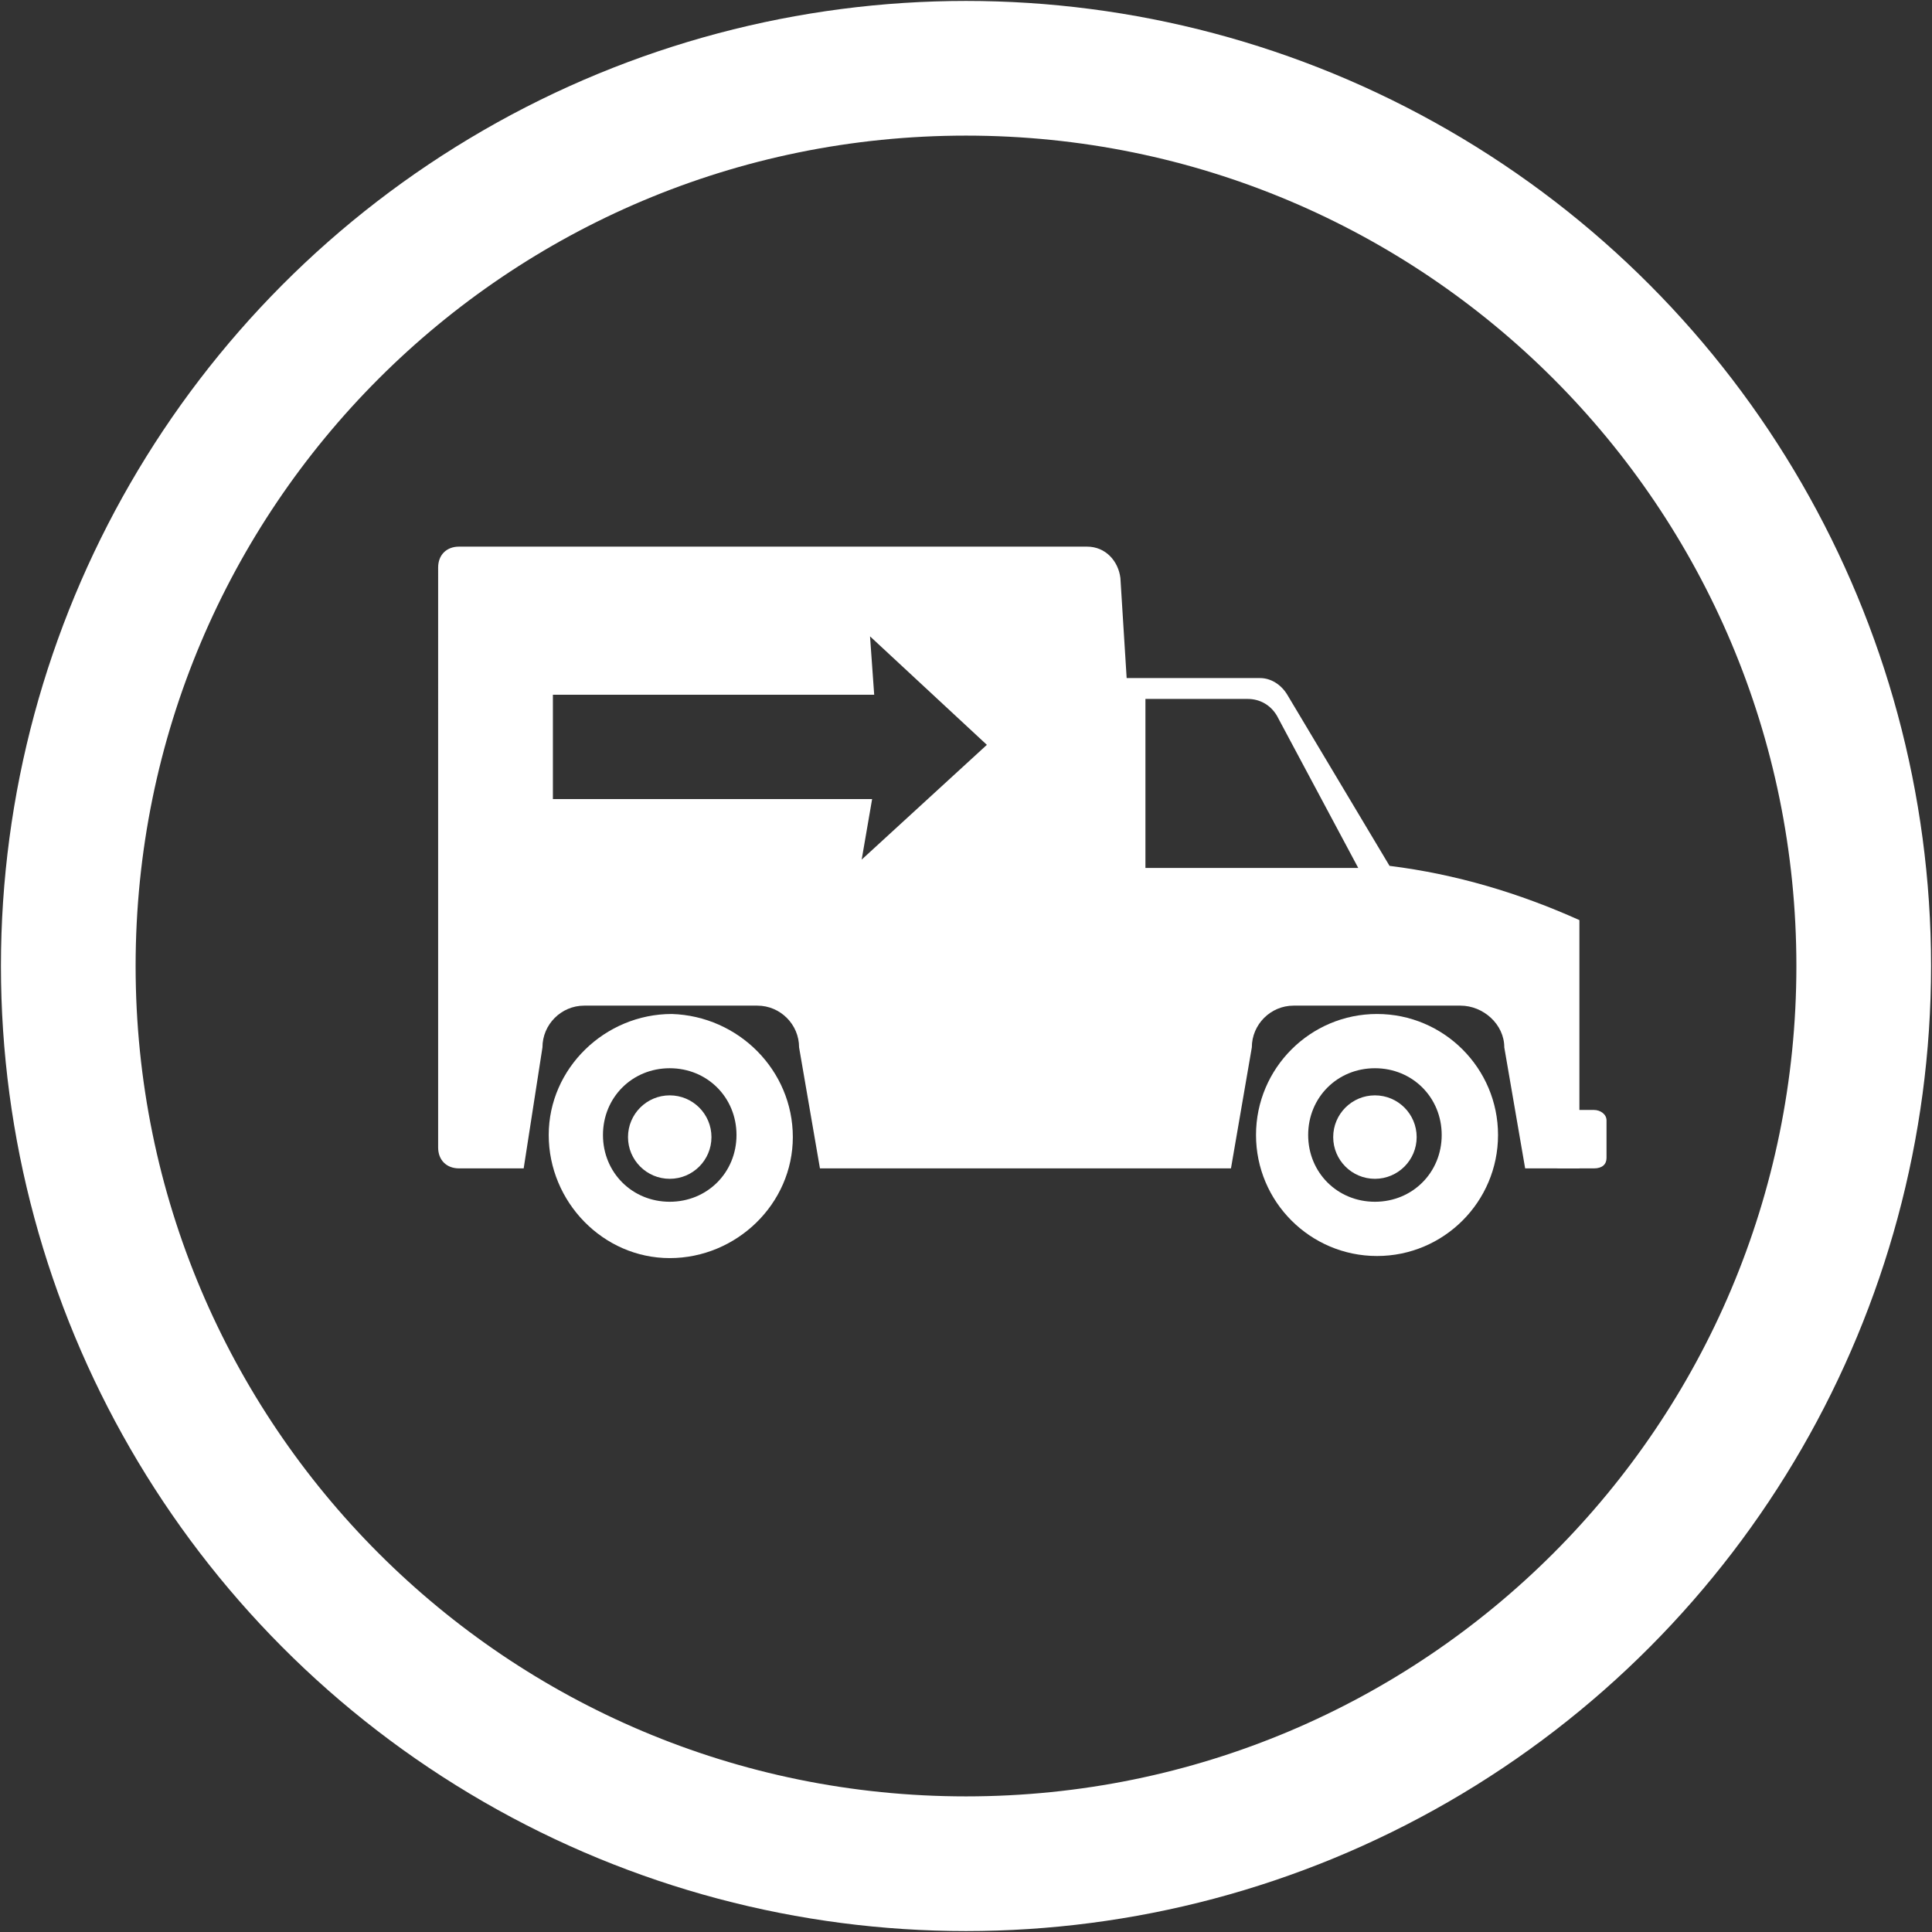 <?xml version="1.0" encoding="utf-8"?>
<!-- Generator: Adobe Illustrator 22.0.1, SVG Export Plug-In . SVG Version: 6.00 Build 0)  -->
<svg version="1.1" id="Layer_1" xmlns="http://www.w3.org/2000/svg" xmlns:xlink="http://www.w3.org/1999/xlink" x="0px" y="0px"
	 viewBox="0 0 92.6 92.6" style="enable-background:new 0 0 92.6 92.6;" xml:space="preserve">
<rect x="0" y="0" width="92.6" height="92.6" fill="#333333" stroke="none"/>
<style type="text/css">
	.st0{fill:#FFFFFF;}
	.st1{fill:none;stroke:#FFFFFF;stroke-width:4.31;stroke-miterlimit:10;}
</style>
<title>StartStopTransferIcon</title>
<g id="Layer_2_1_">
	<g id="Layer_1-2">
		<path class="st0" d="M66.6,41.5l-4.9-8.2c-0.3-0.5-0.8-0.8-1.3-0.8H54l-0.3-4.8c-0.1-0.8-0.7-1.5-1.6-1.5H22c-0.6,0-1,0.4-1,1V55
			c0,0.6,0.4,1,1,1h3.1l0.9-5.8c0-1.1,0.9-2,2-2h8.3c1.1,0,2,0.9,2,2l1,5.8H59l1-5.8c0-1.1,0.9-2,2-2h8c1.1,0,2.1,0.9,2.1,2
			c0,0,0,0,0,0l1,5.8h2.6V44.1C72.8,42.8,69.8,41.9,66.6,41.5z M41.3,41.2l0.5-2.9H26.5v-5h15.4l-0.2-2.8l5.6,5.2L41.3,41.2z
			 M54.9,41.6v-8.1h4.9c0.6,0,1.1,0.3,1.4,0.8l3.9,7.3H54.9z"/>
		<circle class="st0" cx="32.1" cy="54.5" r="2"/>
		<path class="st0" d="M32.2,48.6c-3.2,0-5.9,2.6-5.9,5.8c0,3.2,2.6,5.9,5.8,5.9c3.2,0,5.9-2.6,5.9-5.8c0,0,0,0,0,0
			C38,51.3,35.4,48.7,32.2,48.6z M32.1,57.6c-1.8,0-3.2-1.4-3.2-3.2s1.4-3.2,3.2-3.2c1.8,0,3.2,1.4,3.2,3.2
			C35.3,56.2,33.9,57.6,32.1,57.6C32.1,57.7,32.1,57.7,32.1,57.6L32.1,57.6z"/>
		<circle class="st0" cx="65.9" cy="54.5" r="2"/>
		<path class="st0" d="M66,48.6c-3.2,0-5.8,2.6-5.8,5.8s2.6,5.8,5.8,5.8s5.8-2.6,5.8-5.8v0C71.8,51.2,69.2,48.6,66,48.6z M65.9,57.6
			c-1.8,0-3.2-1.4-3.2-3.2c0-1.8,1.4-3.2,3.2-3.2c1.8,0,3.2,1.4,3.2,3.2C69.1,56.2,67.7,57.6,65.9,57.6
			C65.9,57.7,65.9,57.7,65.9,57.6L65.9,57.6z"/>
		<circle class="st1" cx="46.3" cy="46.3" r="44.1"/>
		<path class="st0" d="M46.3,6.5c22,0,39.8,17.8,39.8,39.8S68.3,86.1,46.3,86.1S6.5,68.3,6.5,46.3c0,0,0,0,0,0
			C6.5,24.3,24.3,6.5,46.3,6.5 M46.3,2.2C21.9,2.2,2.2,21.9,2.2,46.3s19.8,44.1,44.1,44.1c24.4,0,44.1-19.8,44.1-44.1
			C90.4,21.9,70.7,2.2,46.3,2.2C46.3,2.2,46.3,2.2,46.3,2.2z"/>
		<path class="st0" d="M74.8,53.2h1.6c0.3,0,0.6,0.2,0.6,0.5v1.8c0,0.3-0.2,0.5-0.6,0.5h-1.6c-0.3,0-0.6-0.2-0.6-0.5v-1.8
			C74.2,53.4,74.5,53.2,74.8,53.2z"/>
	</g>
</g>
</svg>
